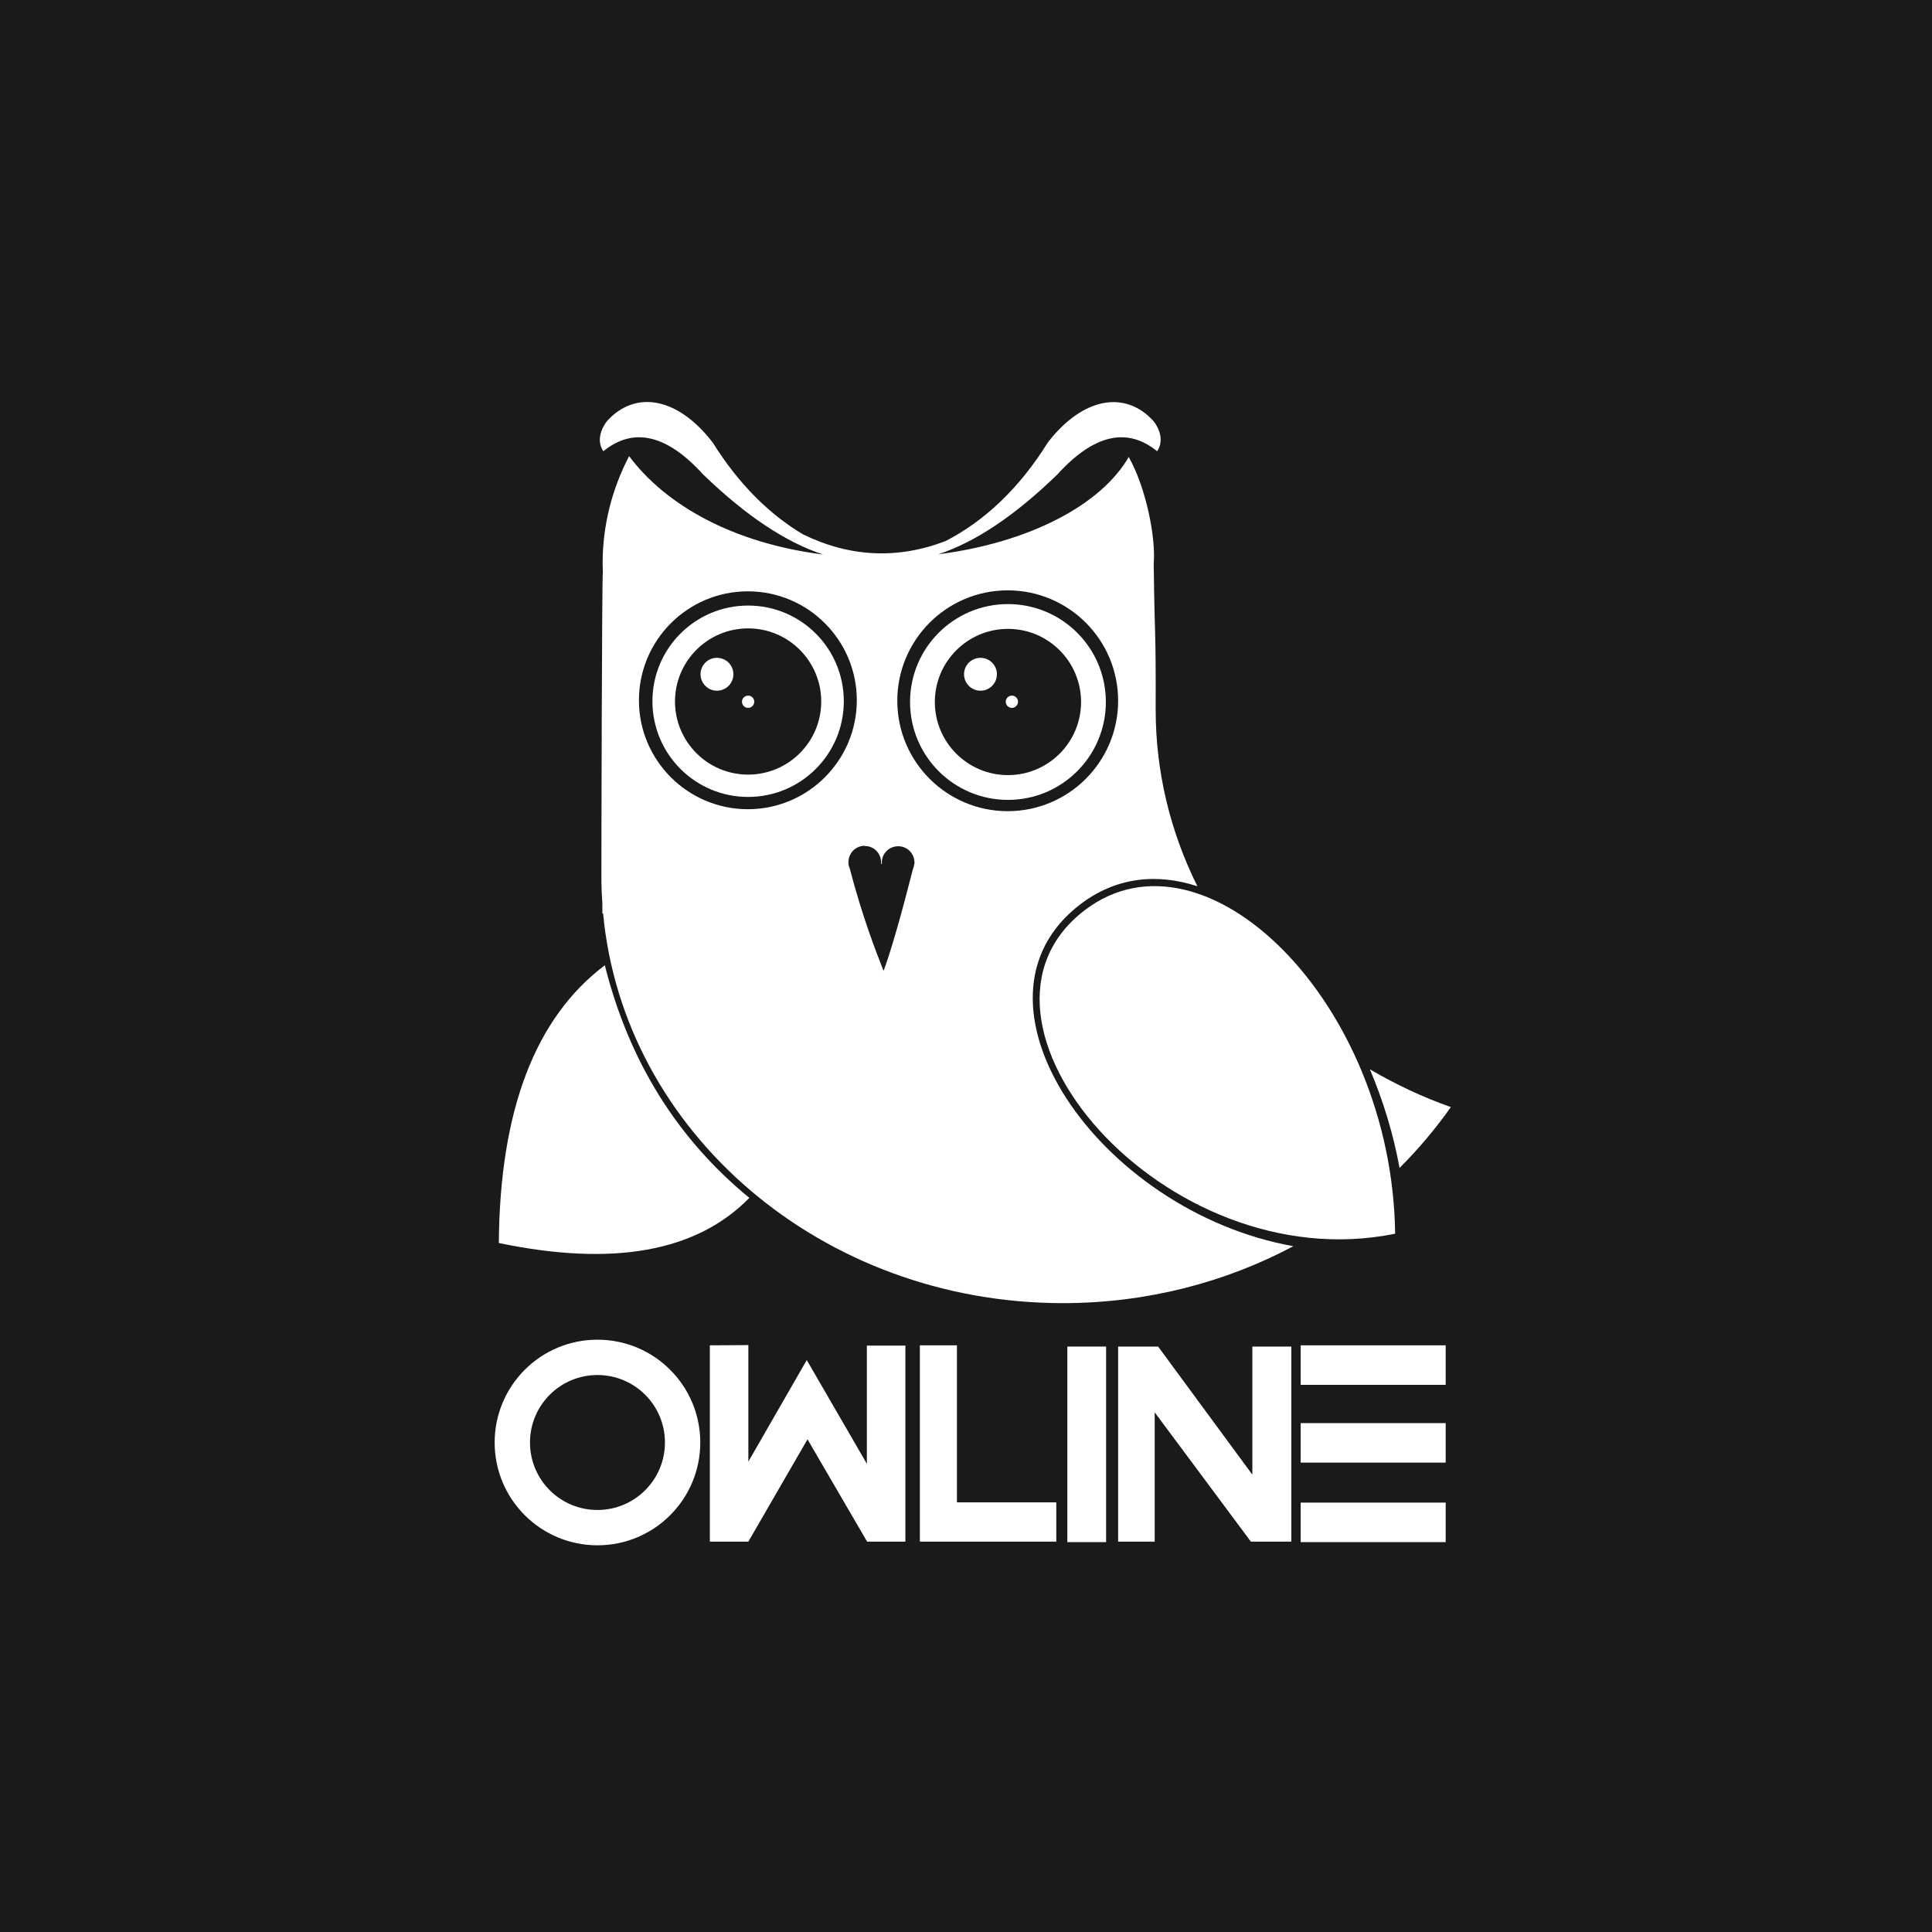 <?xml version="1.0" encoding="UTF-8"?>
<!DOCTYPE svg PUBLIC "-//W3C//DTD SVG 1.1//EN" "http://www.w3.org/Graphics/SVG/1.1/DTD/svg11.dtd">
<!-- Creator: CorelDRAW -->
<svg xmlns="http://www.w3.org/2000/svg" xml:space="preserve" width="7.874in" height="7.874in" style="shape-rendering:geometricPrecision; text-rendering:geometricPrecision; image-rendering:optimizeQuality; fill-rule:evenodd; clip-rule:evenodd"
viewBox="0 0 7.874 7.874"
 xmlns:xlink="http://www.w3.org/1999/xlink">
 <defs>
  <style type="text/css">
   <![CDATA[
    .fil0 {fill:#1A1A1A}
    .fil1 {fill:white}
   ]]>
  </style>
 </defs>
 <g id="Layer_x0020_1">
  <rect class="fil0" width="7.874" height="7.874"/>
  <path class="fil1" d="M4.6 1.862c0.072,0.128 0.111,0.331 0.102,0.435 0.004,0.328 0.009,0.241 0.008,0.586l0 0.009c0,0.257 0.061,0.501 0.17,0.72 -0.165,-0.054 -0.331,-0.037 -0.475,0.072 -0.52,0.393 0.073,1.253 0.866,1.395 -0.276,0.147 -0.597,0.232 -0.939,0.232 -0.983,0 -1.791,-0.698 -1.874,-1.588l-0.003 0 0 -0.042c-0.003,-0.037 -0.004,-0.074 -0.004,-0.111 0,-0.095 0.002,-1.238 0.006,-1.238 -0,-0.012 -0.001,-0.024 -0.001,-0.036 0,-0.156 0.039,-0.305 0.108,-0.437 0.15,0.201 0.426,0.355 0.791,0.401 -0.153,-0.05 -0.316,-0.159 -0.489,-0.326 -0.148,-0.163 -0.284,-0.195 -0.407,-0.095 -0.03,-0.044 -0.007,-0.095 0.015,-0.123 0.116,-0.128 0.289,-0.097 0.431,0.088 0.105,0.168 0.23,0.292 0.368,0.374 0.191,0.093 0.385,0.102 0.581,0.027 0.157,-0.081 0.299,-0.213 0.416,-0.401 0.142,-0.185 0.316,-0.215 0.431,-0.088 0.022,0.027 0.045,0.079 0.015,0.123 -0.123,-0.1 -0.259,-0.068 -0.407,0.095 -0.171,0.166 -0.333,0.275 -0.485,0.325 0.368,-0.047 0.664,-0.2 0.777,-0.398zm-1.077 1.586c0.037,-0.001 0.067,0.028 0.068,0.065 5.90551e-005,0.003 -4.72441e-005,0.005 -0,0.008l0.003 -1.5748e-005c-9.44882e-005,-0.001 -0,-0.002 -0,-0.004 -0.001,-0.037 0.028,-0.067 0.065,-0.068 0.037,-0.001 0.067,0.028 0.068,0.065 4.72441e-005,0.002 0,0.004 -0,0.006l0 -3.93701e-006 -0.001 0.002c-0.001,0.007 -0.002,0.013 -0.005,0.019 -0.045,0.177 -0.088,0.33 -0.12,0.416 -0.033,-0.084 -0.087,-0.223 -0.138,-0.418 -0.002,-0.005 -0.004,-0.011 -0.005,-0.017l-0 -0.001 0 -3.93701e-006c-0,-0.002 -0,-0.004 -0,-0.006 -0.001,-0.037 0.028,-0.067 0.065,-0.068zm-0.475 -1.038c0.245,0 0.444,0.199 0.444,0.444 0,0.245 -0.199,0.444 -0.444,0.444 -0.245,0 -0.444,-0.199 -0.444,-0.444 0,-0.245 0.199,-0.444 0.444,-0.444zm1.059 -0.004c0.248,0 0.45,0.201 0.45,0.45 0,0.248 -0.201,0.45 -0.45,0.45 -0.248,0 -0.45,-0.201 -0.45,-0.45 0,-0.248 0.201,-0.45 0.45,-0.45zm1.476 1.952c0.104,0.061 0.214,0.113 0.33,0.154 -0.062,0.088 -0.132,0.171 -0.209,0.248 -0.026,-0.142 -0.068,-0.277 -0.121,-0.402z"/>
  <path class="fil1" d="M4.108 2.462c0.22,0 0.399,0.178 0.399,0.399 0,0.22 -0.178,0.399 -0.399,0.399 -0.22,0 -0.399,-0.178 -0.399,-0.399 0,-0.22 0.178,-0.399 0.399,-0.399zm-3.93701e-006 0.697c-0.165,0 -0.298,-0.134 -0.298,-0.298 0,-0.165 0.134,-0.298 0.298,-0.298 0.165,0 0.298,0.134 0.298,0.298 0,0.165 -0.134,0.298 -0.298,0.298z"/>
  <path class="fil1" d="M3.049 2.468c0.216,0 0.39,0.175 0.39,0.39 0,0.216 -0.175,0.39 -0.39,0.39 -0.216,0 -0.39,-0.175 -0.39,-0.39 0,-0.216 0.175,-0.39 0.39,-0.39zm3.93701e-006 0.689c-0.165,0 -0.298,-0.134 -0.298,-0.298 0,-0.165 0.134,-0.298 0.298,-0.298 0.165,0 0.298,0.134 0.298,0.298 0,0.165 -0.134,0.298 -0.298,0.298z"/>
  <path class="fil1" d="M5.686 5.028c-0.012,-0.942 -0.774,-1.69 -1.263,-1.32 -0.587,0.444 0.32,1.513 1.263,1.32z"/>
  <path class="fil1" d="M2.435 5.46c0.231,0 0.419,0.187 0.419,0.419 0,0.231 -0.187,0.419 -0.419,0.419 -0.231,0 -0.419,-0.187 -0.419,-0.419 0,-0.231 0.187,-0.419 0.419,-0.419zm0 0.144c0.152,0 0.275,0.123 0.275,0.275 0,0.152 -0.123,0.275 -0.275,0.275 -0.152,0 -0.275,-0.123 -0.275,-0.275 0,-0.152 0.123,-0.275 0.275,-0.275z"/>
  <polygon class="fil1" points="3.05,5.482 2.893,5.483 2.893,6.283 3.05,6.283 3.291,5.866 3.534,6.283 3.69,6.283 3.69,5.484 3.533,5.484 3.533,5.966 3.288,5.543 3.05,5.957 "/>
  <polygon class="fil1" points="3.9,5.483 3.749,5.483 3.749,6.283 4.305,6.283 4.305,6.123 3.9,6.123 "/>
  <path class="fil1" d="M3.054 4.882c-0.295,-0.242 -0.491,-0.558 -0.589,-0.948 -0.284,0.214 -0.428,0.592 -0.432,1.132 0.466,0.097 0.806,0.036 1.021,-0.184z"/>
  <rect class="fil1" x="4.35" y="5.488" width="0.158" height="0.797"/>
  <polygon class="fil1" points="4.557,6.283 4.557,5.488 4.72,5.488 5.104,6.01 5.104,5.488 5.263,5.488 5.263,6.283 5.098,6.283 4.706,5.756 4.706,6.283 "/>
  <rect class="fil1" x="5.301" y="5.483" width="0.591" height="0.161"/>
  <rect class="fil1" x="5.301" y="5.8" width="0.591" height="0.161"/>
  <rect class="fil1" x="5.301" y="6.124" width="0.591" height="0.161"/>
  <circle class="fil1" cx="2.922" cy="2.748" r="0.067"/>
  <circle class="fil1" cx="3.049" cy="2.86" r="0.025"/>
  <circle class="fil1" cx="3.996" cy="2.748" r="0.067"/>
  <circle class="fil1" cx="4.124" cy="2.86" r="0.025"/>
 </g>
</svg>
